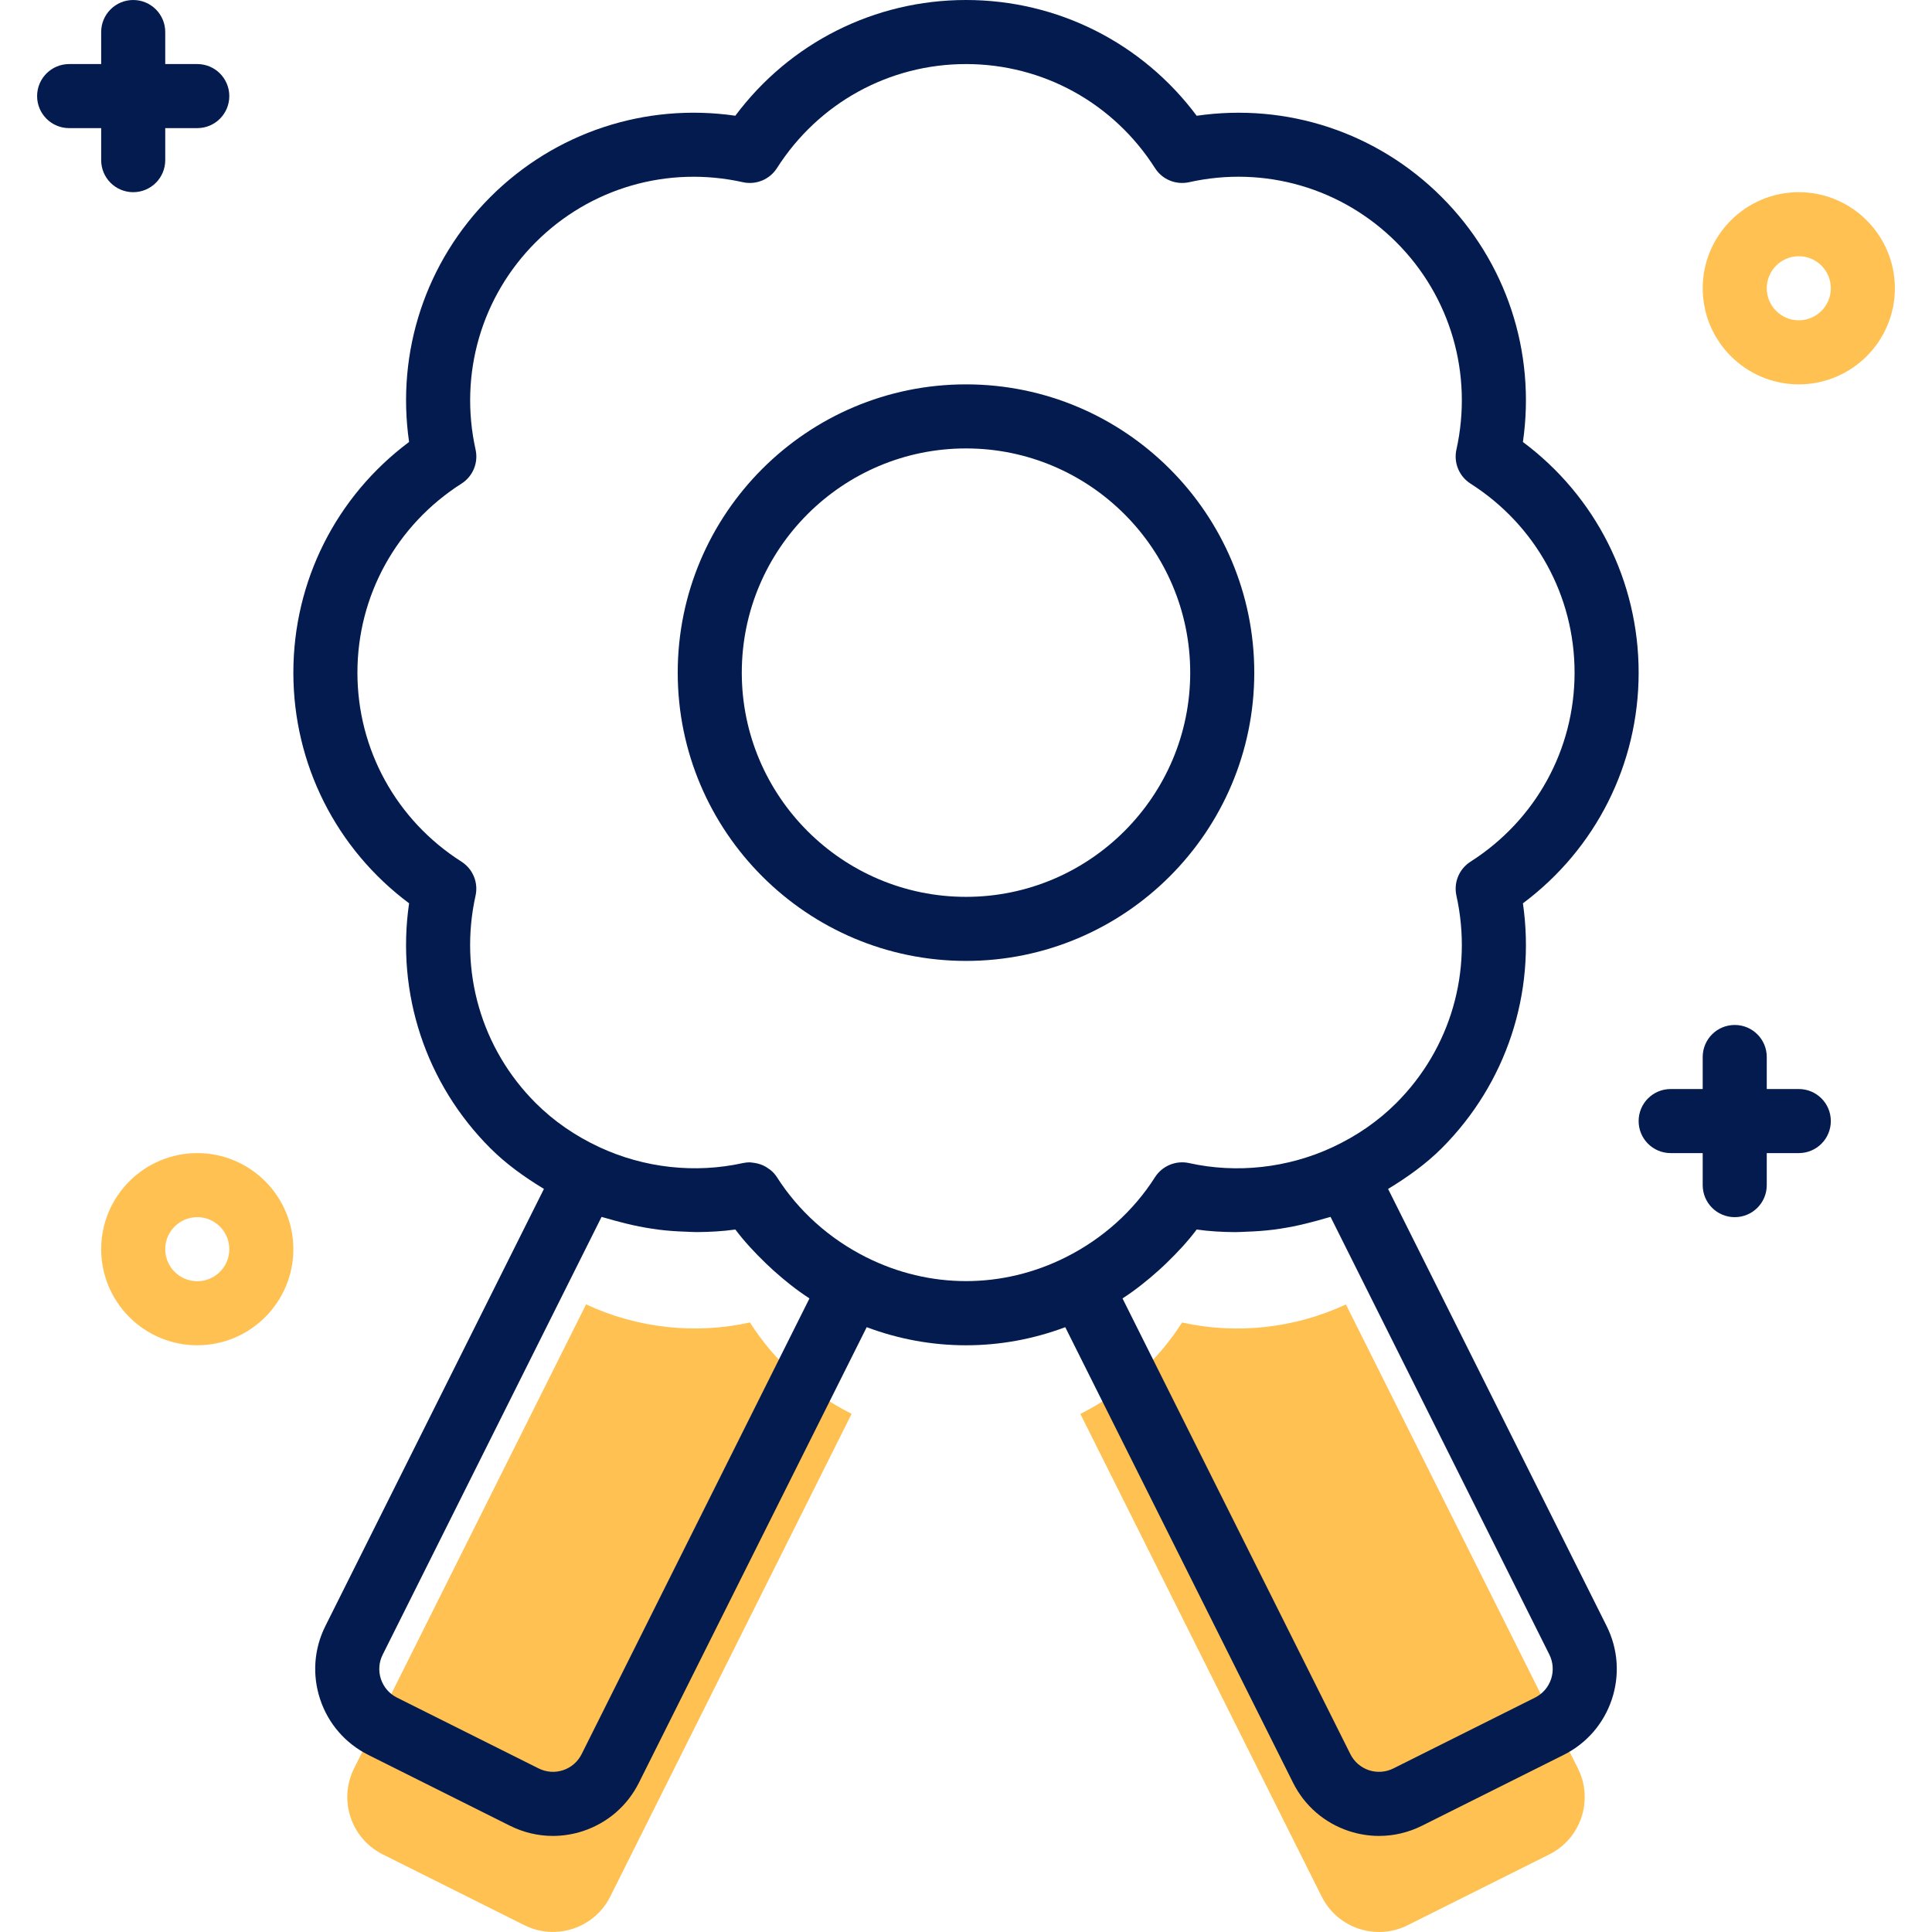 <?xml version="1.0"?>
<svg xmlns="http://www.w3.org/2000/svg" xmlns:xlink="http://www.w3.org/1999/xlink" version="1.1" id="Capa_1" x="0px" y="0px" viewBox="0 0 482.54 482.54" style="enable-background:new 0 0 482.54 482.54;" xml:space="preserve" width="512px" height="512px" class=""><g><g>
	<path style="fill:#031B4E" d="M17.27,32h8v8c0,4.424,3.584,8,8,8s8-3.576,8-8v-8h8c4.416,0,8-3.576,8-8s-3.584-8-8-8h-8V8   c0-4.424-3.584-8-8-8s-8,3.576-8,8v8h-8c-4.416,0-8,3.576-8,8S12.854,32,17.27,32z" data-original="#322153" class="" data-old_color="#322153"/>
	<path style="fill:#031B4E" d="M433.27,304c4.424,0,8-3.576,8-8v-8h8c4.424,0,8-3.576,8-8s-3.576-8-8-8h-8v-8c0-4.424-3.576-8-8-8   s-8,3.576-8,8v8h-8c-4.424,0-8,3.576-8,8s3.576,8,8,8h8v8C425.27,300.424,428.846,304,433.27,304z" data-original="#322153" class="" data-old_color="#322153"/>
</g><g>
	<path style="fill:#FFC252" d="M187.302,330.296c-13.648,3.032-28.056,1.472-40.92-4.512L88.43,441.68   c-3.952,7.904-0.752,17.512,7.152,21.464l35.376,17.688c7.904,3.952,17.512,0.752,21.464-7.152l60.28-120.56   C202.326,347.912,193.51,340.048,187.302,330.296z" data-original="#00F2A9" class="active-path" data-old_color="#00F2A9"/>
	<path style="fill:#FFC252" d="M351.582,480.848l35.376-17.688c7.904-3.952,11.104-13.56,7.152-21.464L336.158,325.8   c-12.864,5.976-27.272,7.536-40.92,4.512c-6.208,9.752-15.032,17.616-25.408,22.832l60.28,120.56   C334.07,481.592,343.678,484.8,351.582,480.848z" data-original="#00F2A9" class="active-path" data-old_color="#00F2A9"/>
	<path style="fill:#FFC252" d="M449.27,48c-13.232,0-24,10.768-24,24s10.768,24,24,24s24-10.768,24-24S462.502,48,449.27,48z    M449.27,80c-4.416,0-8-3.584-8-8s3.584-8,8-8s8,3.584,8,8S453.686,80,449.27,80z" data-original="#00F2A9" class="active-path" data-old_color="#00F2A9"/>
	<path style="fill:#FFC252" d="M25.27,312c0,13.232,10.768,24,24,24s24-10.768,24-24s-10.768-24-24-24S25.27,298.768,25.27,312z    M57.27,312c0,4.416-3.592,8-8,8s-8-3.584-8-8s3.592-8,8-8S57.27,307.584,57.27,312z" data-original="#00F2A9" class="active-path" data-old_color="#00F2A9"/>
</g><g>
	<path style="fill:#031B4E" d="M241.27,96c-39.696,0-72,32.296-72,72s32.304,72,72,72c39.704,0,72-32.296,72-72   S280.974,96,241.27,96z M241.27,224c-30.88,0-56-25.128-56-56s25.12-56,56-56c30.872,0,56,25.128,56,56S272.142,224,241.27,224z" data-original="#322153" class="" data-old_color="#322153"/>
	<path style="fill:#031B4E" d="M409.27,168c0-22.872-10.712-44.032-28.904-57.608c3.256-22.48-4.128-45.008-20.296-61.184   c-16.168-16.168-38.632-23.56-61.184-20.296C285.302,10.712,264.142,0,241.27,0s-44.032,10.712-57.616,28.904   c-22.464-3.256-45,4.136-61.176,20.296c-16.176,16.168-23.56,38.712-20.304,61.184C83.982,123.968,73.27,145.128,73.27,168   s10.712,44.032,28.904,57.608c-3.264,22.48,4.128,45.016,20.304,61.184c3.944,3.936,8.52,7.208,13.376,10.152L81.27,406.112   c-2.864,5.736-3.328,12.24-1.304,18.328c2.024,6.08,6.304,11.008,12.032,13.872L127.374,456c3.384,1.688,7.04,2.544,10.712,2.544   c2.552,0,5.12-0.416,7.608-1.24c6.08-2.032,11.008-6.304,13.88-12.04L216.47,331.48c7.992,2.992,16.296,4.52,24.8,4.52   s16.808-1.536,24.792-4.52l56.896,113.784c2.864,5.736,7.8,10.008,13.872,12.04c2.504,0.832,5.064,1.24,7.616,1.24   c3.672,0,7.328-0.856,10.712-2.544l35.376-17.688c5.736-2.864,10.008-7.8,12.04-13.872c2.024-6.088,1.56-12.592-1.304-18.328   l-54.576-109.16c4.848-2.944,9.432-6.216,13.376-10.152c16.168-16.176,23.552-38.712,20.296-61.184   C398.558,212.032,409.27,190.872,409.27,168z M145.27,438.112c-0.96,1.912-2.6,3.336-4.624,4.016   c-2.032,0.672-4.2,0.512-6.112-0.44L99.158,424c-1.912-0.952-3.336-2.6-4.016-4.624c-0.672-2.032-0.52-4.192,0.44-6.112   l54.664-109.328c0.48,0.16,0.976,0.248,1.448,0.4c1.056,0.336,2.128,0.592,3.2,0.88c2.08,0.552,4.16,1.024,6.272,1.392   c1.12,0.192,2.232,0.368,3.352,0.512c2.208,0.28,4.416,0.432,6.64,0.504c0.992,0.032,1.976,0.112,2.968,0.104   c3.184-0.024,6.376-0.2,9.536-0.64c2.256,3,4.824,5.744,7.528,8.36c0.656,0.632,1.312,1.248,1.984,1.856   c2.784,2.496,5.704,4.848,8.864,6.896c0.048,0.032,0.08,0.072,0.128,0.104L145.27,438.112z M387.398,419.376   c-0.68,2.024-2.104,3.672-4.016,4.624l-35.376,17.688c-1.904,0.952-4.088,1.104-6.112,0.44c-2.024-0.68-3.672-2.104-4.624-4.016   l-56.904-113.808c0.04-0.024,0.064-0.056,0.104-0.08c3.176-2.064,6.12-4.424,8.92-6.936c0.672-0.6,1.312-1.208,1.96-1.832   c2.704-2.616,5.28-5.36,7.536-8.368c3.168,0.448,6.36,0.624,9.552,0.648c0.968,0.008,1.928-0.072,2.896-0.104   c2.256-0.072,4.504-0.232,6.744-0.512c1.096-0.136,2.184-0.312,3.272-0.504c2.136-0.368,4.24-0.848,6.336-1.408   c1.072-0.288,2.136-0.544,3.192-0.88c0.48-0.152,0.968-0.24,1.44-0.4l54.656,109.328   C387.918,415.176,388.07,417.344,387.398,419.376z M367.27,215.216c-2.832,1.816-4.24,5.192-3.512,8.488   c4.176,18.84-1.432,38.2-15,51.776c-4.512,4.512-9.88,8.232-15.952,11.056c-11.184,5.2-23.936,6.6-35.832,3.952   c-3.264-0.712-6.672,0.68-8.488,3.512c-5.384,8.472-13.08,15.376-22.248,19.984c-15.856,7.984-34.064,7.984-49.944,0   c-9.168-4.608-16.856-11.52-22.256-19.984c-0.416-0.656-0.936-1.216-1.504-1.704c-0.176-0.152-0.368-0.264-0.56-0.4   c-0.424-0.312-0.872-0.592-1.344-0.808c-0.224-0.104-0.44-0.184-0.672-0.264c-0.496-0.176-1-0.296-1.52-0.376   c-0.232-0.032-0.456-0.072-0.688-0.088c-0.152-0.008-0.304-0.056-0.456-0.056c-0.576,0-1.16,0.064-1.736,0.184   c-11.92,2.64-24.64,1.24-35.816-3.952c-6.072-2.824-11.448-6.536-15.96-11.048c-13.576-13.576-19.184-32.936-15.008-51.784   c0.728-3.288-0.672-6.672-3.512-8.488C98.99,204.848,89.27,187.2,89.27,168s9.72-36.848,26-47.216   c2.84-1.816,4.24-5.192,3.512-8.488c-4.176-18.84,1.432-38.2,15.008-51.784c13.584-13.576,32.944-19.2,51.776-15   c3.272,0.72,6.672-0.688,8.48-3.512c10.368-16.28,28.024-26,47.224-26c19.2,0,36.848,9.72,47.216,26   c1.808,2.832,5.168,4.224,8.488,3.512c18.832-4.216,38.2,1.432,51.784,15c13.568,13.576,19.176,32.936,15,51.784   c-0.728,3.288,0.68,6.672,3.512,8.488c16.28,10.368,26,28.016,26,47.216S383.55,204.848,367.27,215.216z" data-original="#322153" class="" data-old_color="#322153"/>
</g></g> </svg>
